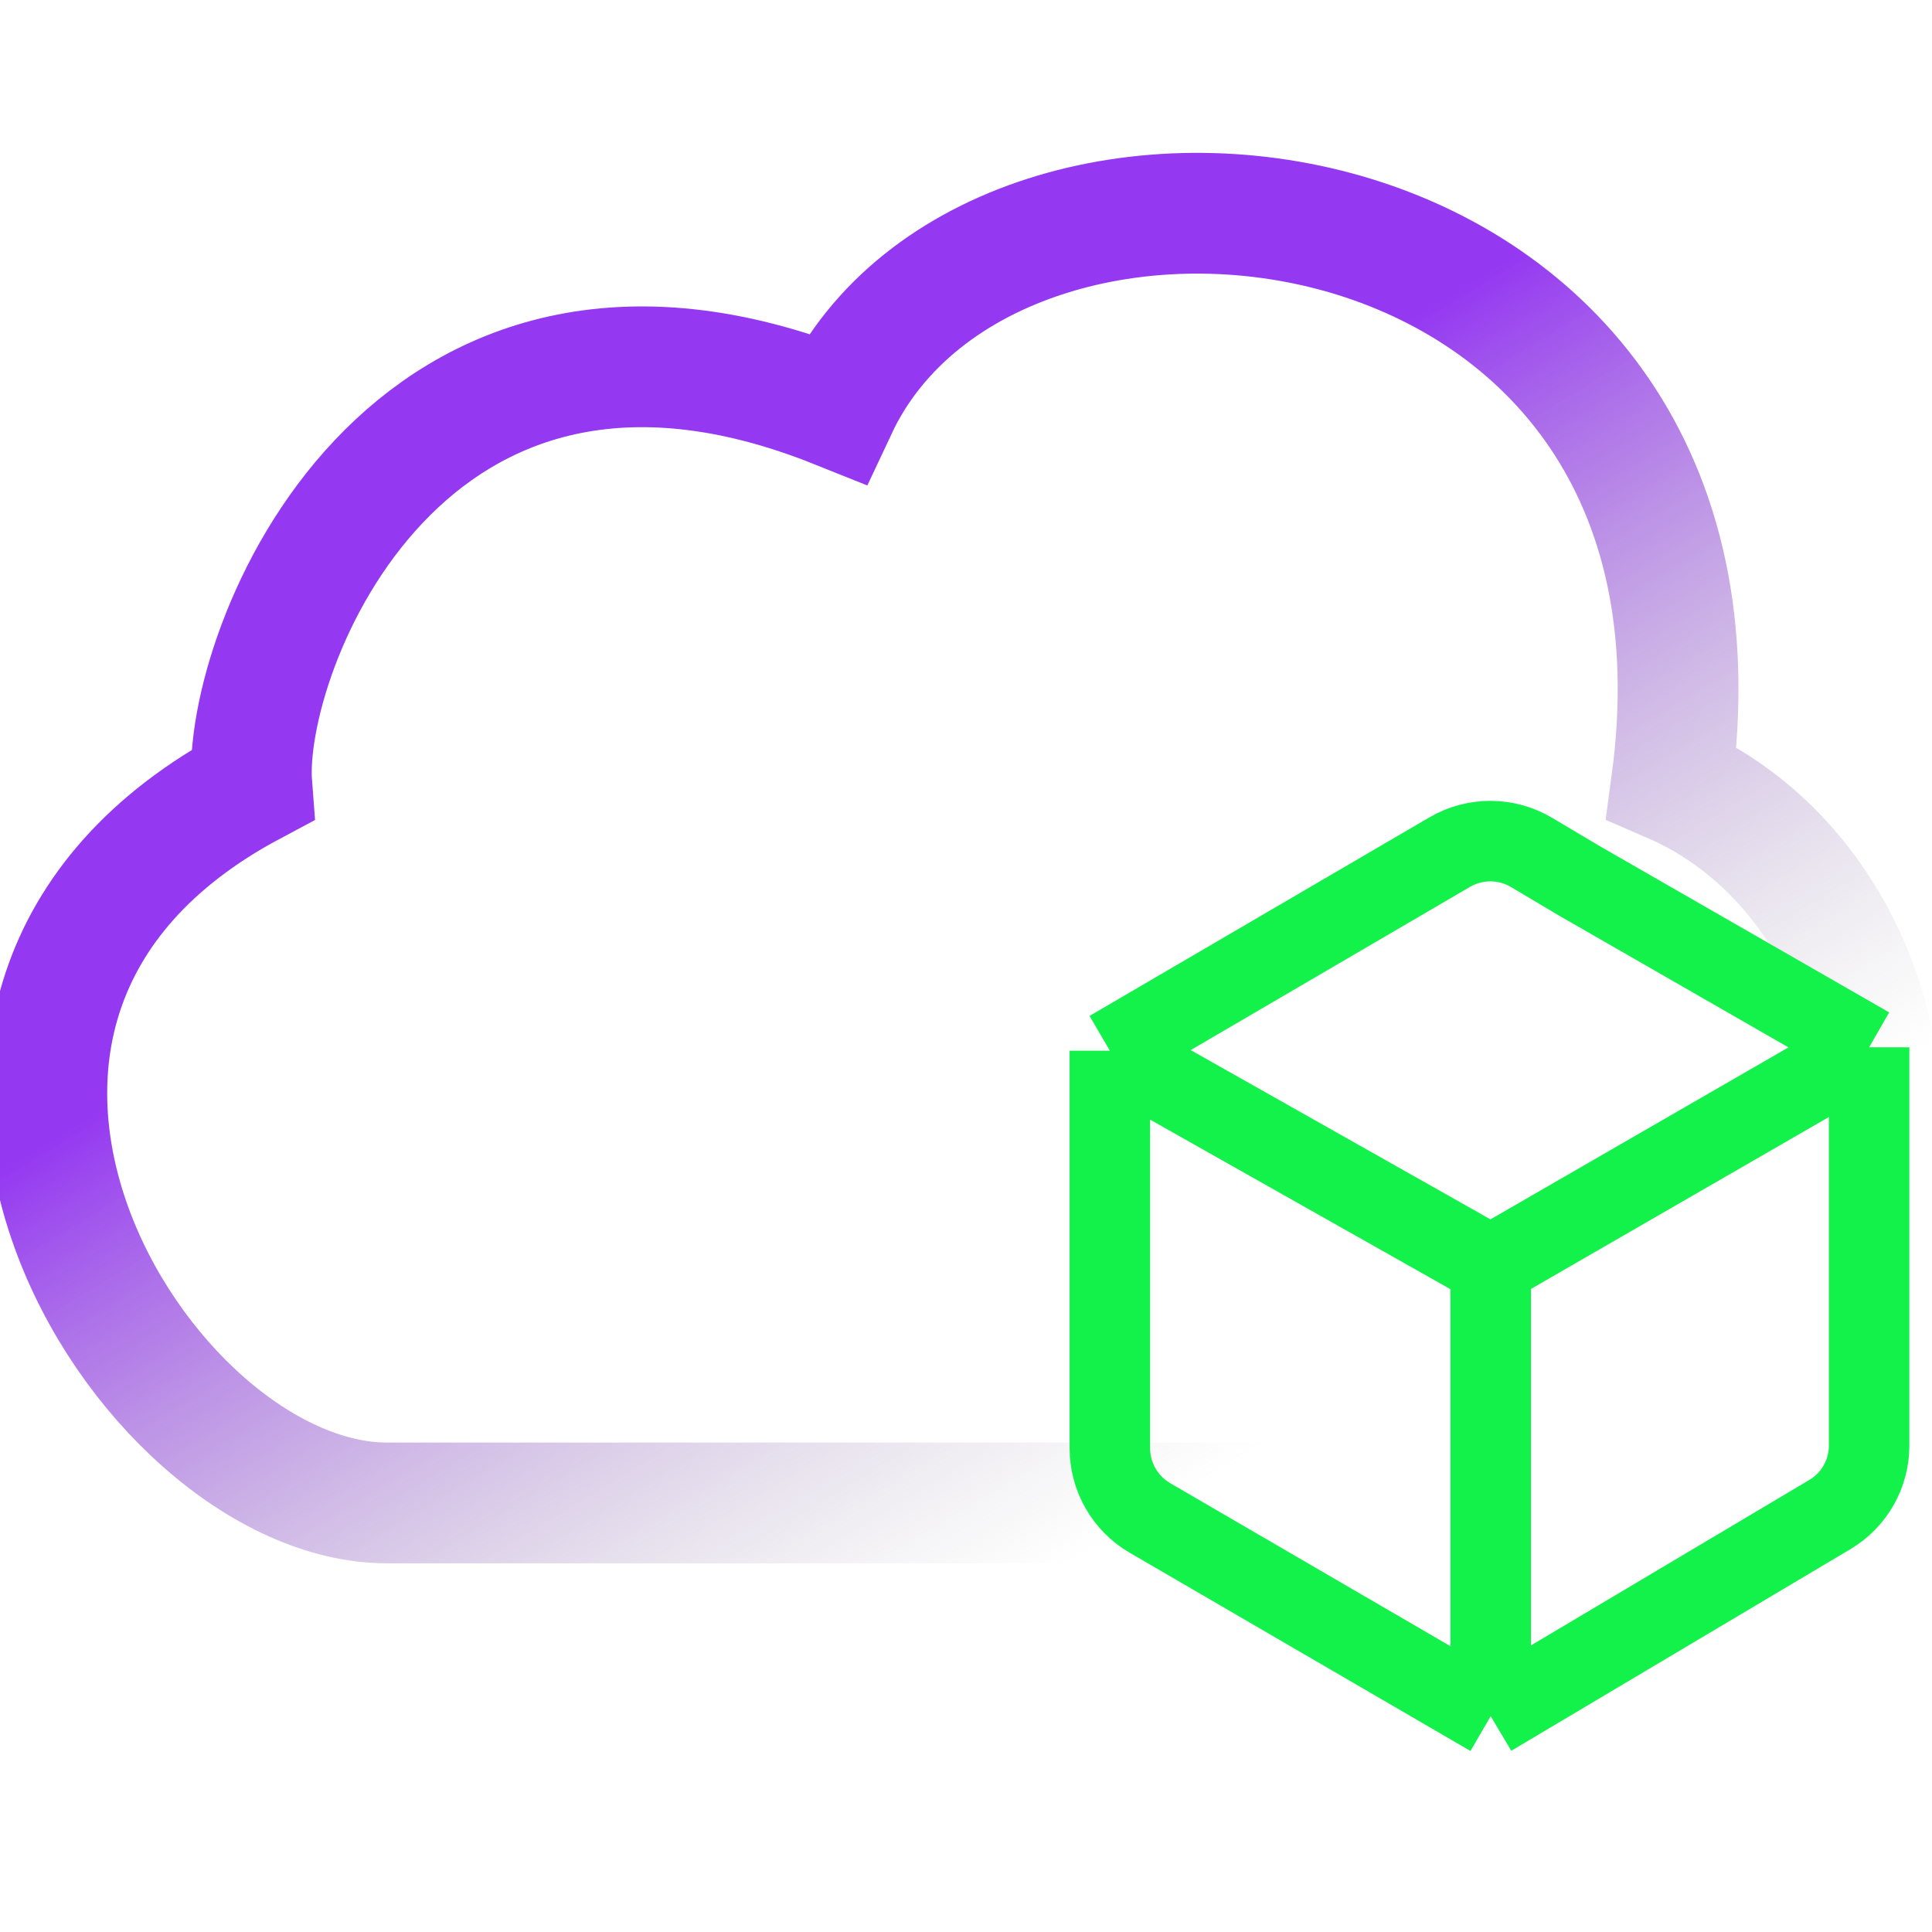 <svg width="24" height="24" viewBox="0 0 24 24" fill="none" xmlns="http://www.w3.org/2000/svg">
<g clip-path="url(#clip0_88_2036)">
<path d="M4.808 18.67C1.739 18.67 -2.024 12.5 3.128 9.755C2.999 8.091 5.034 2.923 10.396 5.071C12.366 0.872 21.814 1.954 20.765 9.722C24.124 11.176 24.867 17.2 19.117 18.67H4.808Z" stroke="url(#paint0_linear_88_2036)" stroke-width="1.5"/>
<path d="M13.787 13.052L16.182 14.404L18.518 15.723M13.787 13.052V17.991C13.787 18.347 13.977 18.677 14.284 18.856L18.518 21.319M13.787 13.052L18.518 15.723M13.787 13.052L18.009 10.585C18.323 10.402 18.712 10.403 19.025 10.589L19.612 10.938L23.219 13.01M18.518 21.319V15.723M18.518 21.319L22.73 18.815C23.034 18.635 23.219 18.309 23.219 17.956V13.01M18.518 15.723L20.691 14.469L23.219 13.01M18.518 15.723L23.219 13.01" stroke="#13F24B"/>
</g>
<defs>
<linearGradient id="paint0_linear_88_2036" x1="11.973" y1="2.649" x2="23.187" y2="21.205" gradientUnits="userSpaceOnUse">
<stop offset="0.184" stop-color="#9538F2"/>
<stop offset="0.694" stop-color="#AAAAAA" stop-opacity="0"/>
</linearGradient>
<clipPath id="clip0_88_2036">
<rect width="24" height="24" fill="white"/>
</clipPath>
</defs>
</svg>
